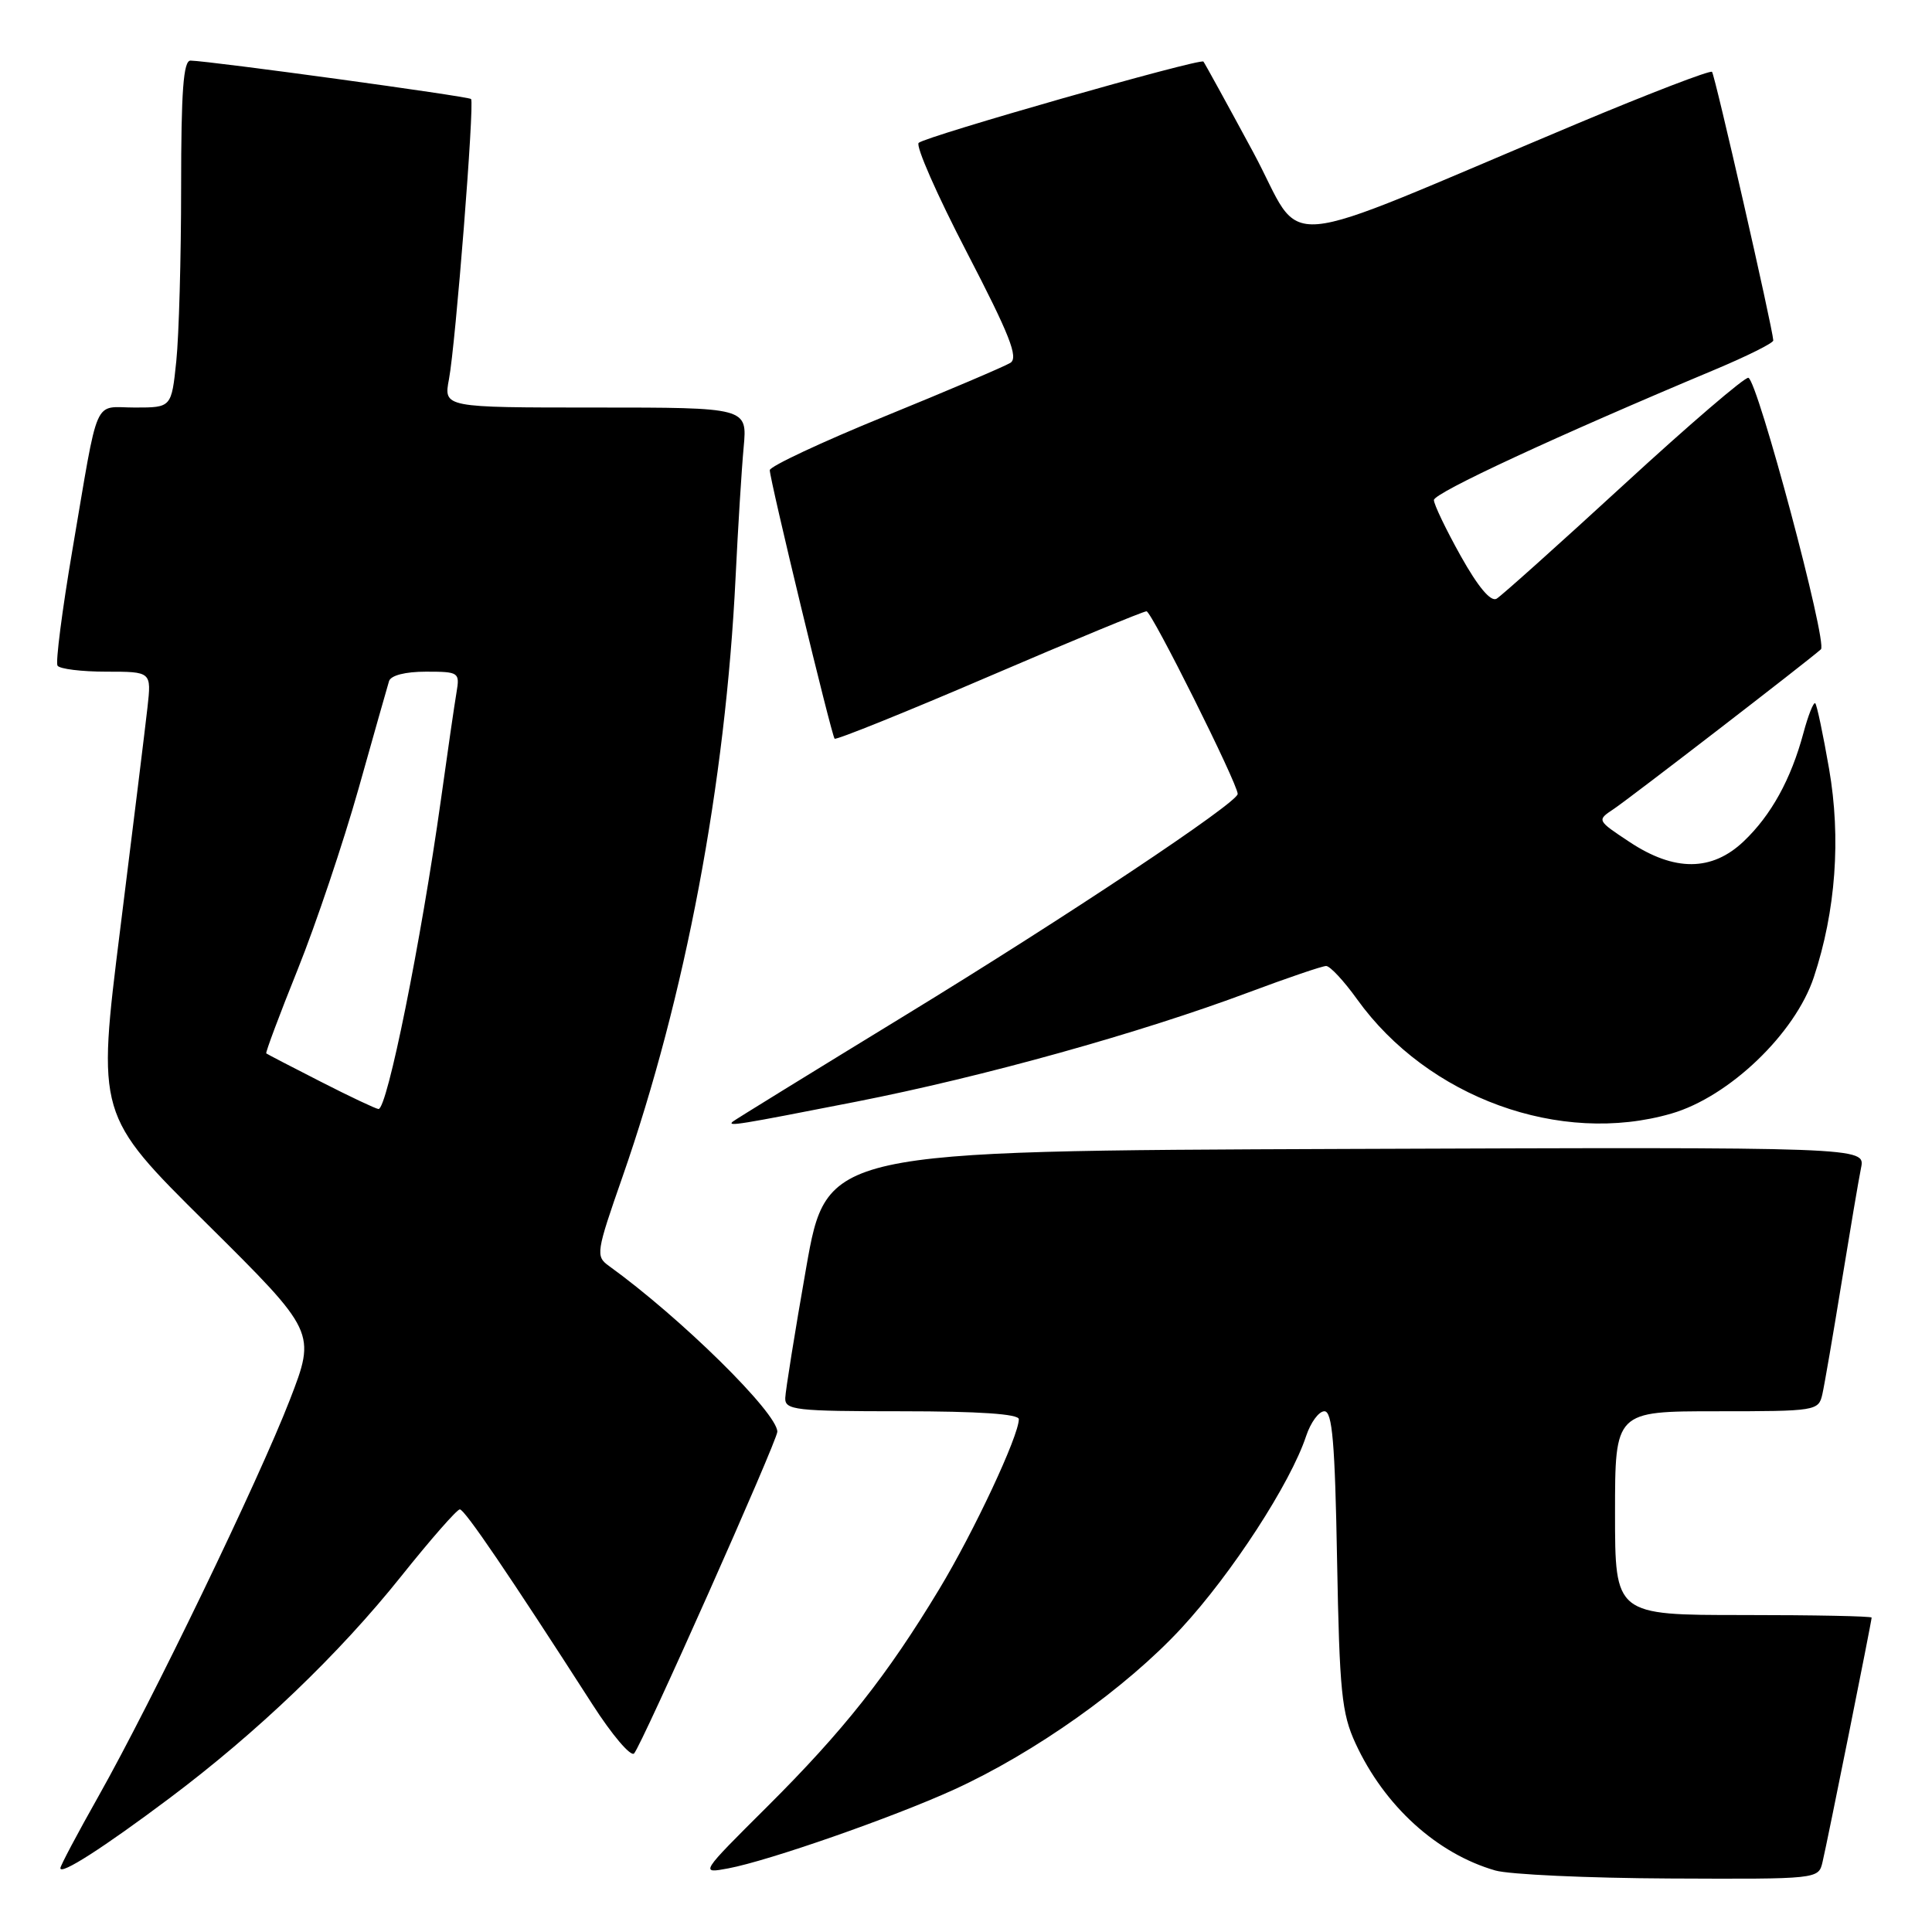 <?xml version="1.0" encoding="UTF-8" standalone="no"?>
<!DOCTYPE svg PUBLIC "-//W3C//DTD SVG 1.1//EN" "http://www.w3.org/Graphics/SVG/1.1/DTD/svg11.dtd" >
<svg xmlns="http://www.w3.org/2000/svg" xmlns:xlink="http://www.w3.org/1999/xlink" version="1.1" viewBox="0 0 256 256">
 <g >
 <path fill="currentColor"
d=" M 241.49 246.75 C 242.14 244.02 248.00 214.83 248.00 214.34 C 248.00 214.15 240.35 214.00 231.00 214.00 C 214.00 214.00 214.00 214.00 214.00 200.50 C 214.00 187.00 214.00 187.00 227.48 187.00 C 240.64 187.00 240.97 186.95 241.47 184.75 C 241.75 183.51 242.89 176.88 244.01 170.00 C 245.13 163.12 246.29 156.26 246.60 154.74 C 247.16 151.99 247.16 151.99 178.36 152.24 C 109.55 152.50 109.55 152.50 106.82 168.00 C 105.32 176.53 104.08 184.29 104.05 185.25 C 104.00 186.84 105.39 187.00 119.50 187.00 C 129.70 187.00 135.00 187.36 135.00 188.05 C 135.00 190.26 129.06 202.94 124.46 210.56 C 117.54 222.03 111.77 229.32 101.66 239.39 C 92.74 248.27 92.74 248.27 96.50 247.57 C 101.88 246.56 118.31 240.82 126.39 237.14 C 137.11 232.25 149.18 223.69 156.53 215.75 C 163.21 208.53 171.01 196.52 173.07 190.28 C 173.67 188.48 174.75 187.00 175.49 187.00 C 176.54 187.00 176.89 191.15 177.17 206.75 C 177.49 224.17 177.78 227.03 179.61 231.00 C 183.44 239.30 190.39 245.62 198.14 247.85 C 199.99 248.38 210.38 248.86 221.23 248.91 C 240.90 249.00 240.96 248.99 241.49 246.75 Z  M 22.42 238.30 C 34.09 229.55 44.94 219.16 53.17 208.85 C 57.06 203.98 60.55 200.00 60.93 200.00 C 61.57 200.00 67.48 208.70 78.50 225.84 C 81.09 229.88 83.58 232.81 84.02 232.34 C 85.02 231.29 103.00 190.90 103.00 189.71 C 103.00 187.21 90.19 174.60 80.67 167.73 C 78.91 166.46 78.99 165.94 82.48 155.95 C 90.82 132.04 96.14 103.85 97.47 76.47 C 97.79 69.89 98.27 62.14 98.54 59.25 C 99.02 54.00 99.02 54.00 78.90 54.00 C 58.78 54.00 58.78 54.00 59.49 50.25 C 60.37 45.61 62.89 13.64 62.42 13.12 C 62.10 12.77 28.00 8.10 25.25 8.03 C 24.30 8.01 24.00 12.02 24.00 24.85 C 24.00 34.12 23.71 44.47 23.36 47.85 C 22.72 54.00 22.72 54.00 17.88 54.00 C 12.26 54.00 13.16 51.97 9.58 72.95 C 8.23 80.89 7.35 87.75 7.62 88.20 C 7.89 88.64 10.81 89.00 14.09 89.00 C 20.07 89.00 20.07 89.00 19.54 93.75 C 19.25 96.36 17.62 109.58 15.93 123.11 C 12.85 147.73 12.85 147.73 27.37 162.11 C 41.88 176.50 41.88 176.50 38.40 185.50 C 34.26 196.18 20.14 225.43 13.04 238.03 C 10.27 242.94 8.00 247.22 8.00 247.54 C 8.00 248.49 13.67 244.86 22.42 238.30 Z  M 113.45 145.98 C 130.30 142.67 151.01 136.90 165.49 131.48 C 170.60 129.57 175.20 128.00 175.72 128.00 C 176.24 128.00 178.09 129.99 179.83 132.42 C 189.19 145.45 206.75 151.83 221.48 147.55 C 229.12 145.33 237.86 136.96 240.34 129.49 C 243.25 120.72 243.96 111.07 242.36 101.86 C 241.57 97.31 240.75 93.41 240.53 93.19 C 240.31 92.98 239.60 94.75 238.96 97.14 C 237.31 103.27 234.69 108.02 231.05 111.48 C 226.84 115.48 221.88 115.51 215.93 111.57 C 211.58 108.69 211.58 108.69 213.82 107.20 C 215.88 105.83 239.50 87.63 241.28 86.04 C 242.20 85.22 232.90 50.42 231.67 50.06 C 231.21 49.93 223.78 56.30 215.17 64.22 C 206.55 72.14 198.96 78.94 198.31 79.33 C 197.54 79.79 195.86 77.79 193.56 73.68 C 191.60 70.17 190.00 66.84 190.00 66.26 C 190.00 65.31 206.26 57.77 227.25 48.97 C 231.51 47.18 234.99 45.45 234.97 45.11 C 234.88 43.43 227.23 9.90 226.85 9.52 C 226.61 9.28 218.55 12.37 208.95 16.40 C 167.63 33.75 173.13 33.27 166.03 20.12 C 162.58 13.73 159.62 8.35 159.46 8.16 C 159.03 7.68 122.66 18.06 121.73 18.93 C 121.30 19.32 124.17 25.85 128.11 33.43 C 133.79 44.38 134.98 47.39 133.88 48.08 C 133.12 48.55 125.64 51.74 117.25 55.16 C 108.86 58.58 102.00 61.80 102.00 62.30 C 102.00 63.58 110.17 97.41 110.59 97.88 C 110.77 98.09 119.98 94.38 131.04 89.63 C 142.10 84.88 151.50 81.00 151.92 81.00 C 152.59 81.00 164.00 103.85 164.00 105.20 C 164.00 106.37 141.28 121.50 120.00 134.50 C 107.62 142.07 97.31 148.42 97.08 148.63 C 96.35 149.29 97.79 149.05 113.45 145.98 Z  M 42.50 143.33 C 38.65 141.37 35.40 139.68 35.28 139.58 C 35.16 139.47 37.03 134.47 39.45 128.45 C 41.87 122.43 45.49 111.65 47.51 104.50 C 49.52 97.35 51.34 90.94 51.55 90.25 C 51.79 89.49 53.71 89.00 56.44 89.00 C 60.81 89.00 60.94 89.09 60.49 91.75 C 60.23 93.26 59.30 99.67 58.42 106.00 C 55.78 124.82 51.30 147.04 50.15 146.95 C 49.79 146.92 46.35 145.30 42.50 143.33 Z "/>
</g>
</svg>